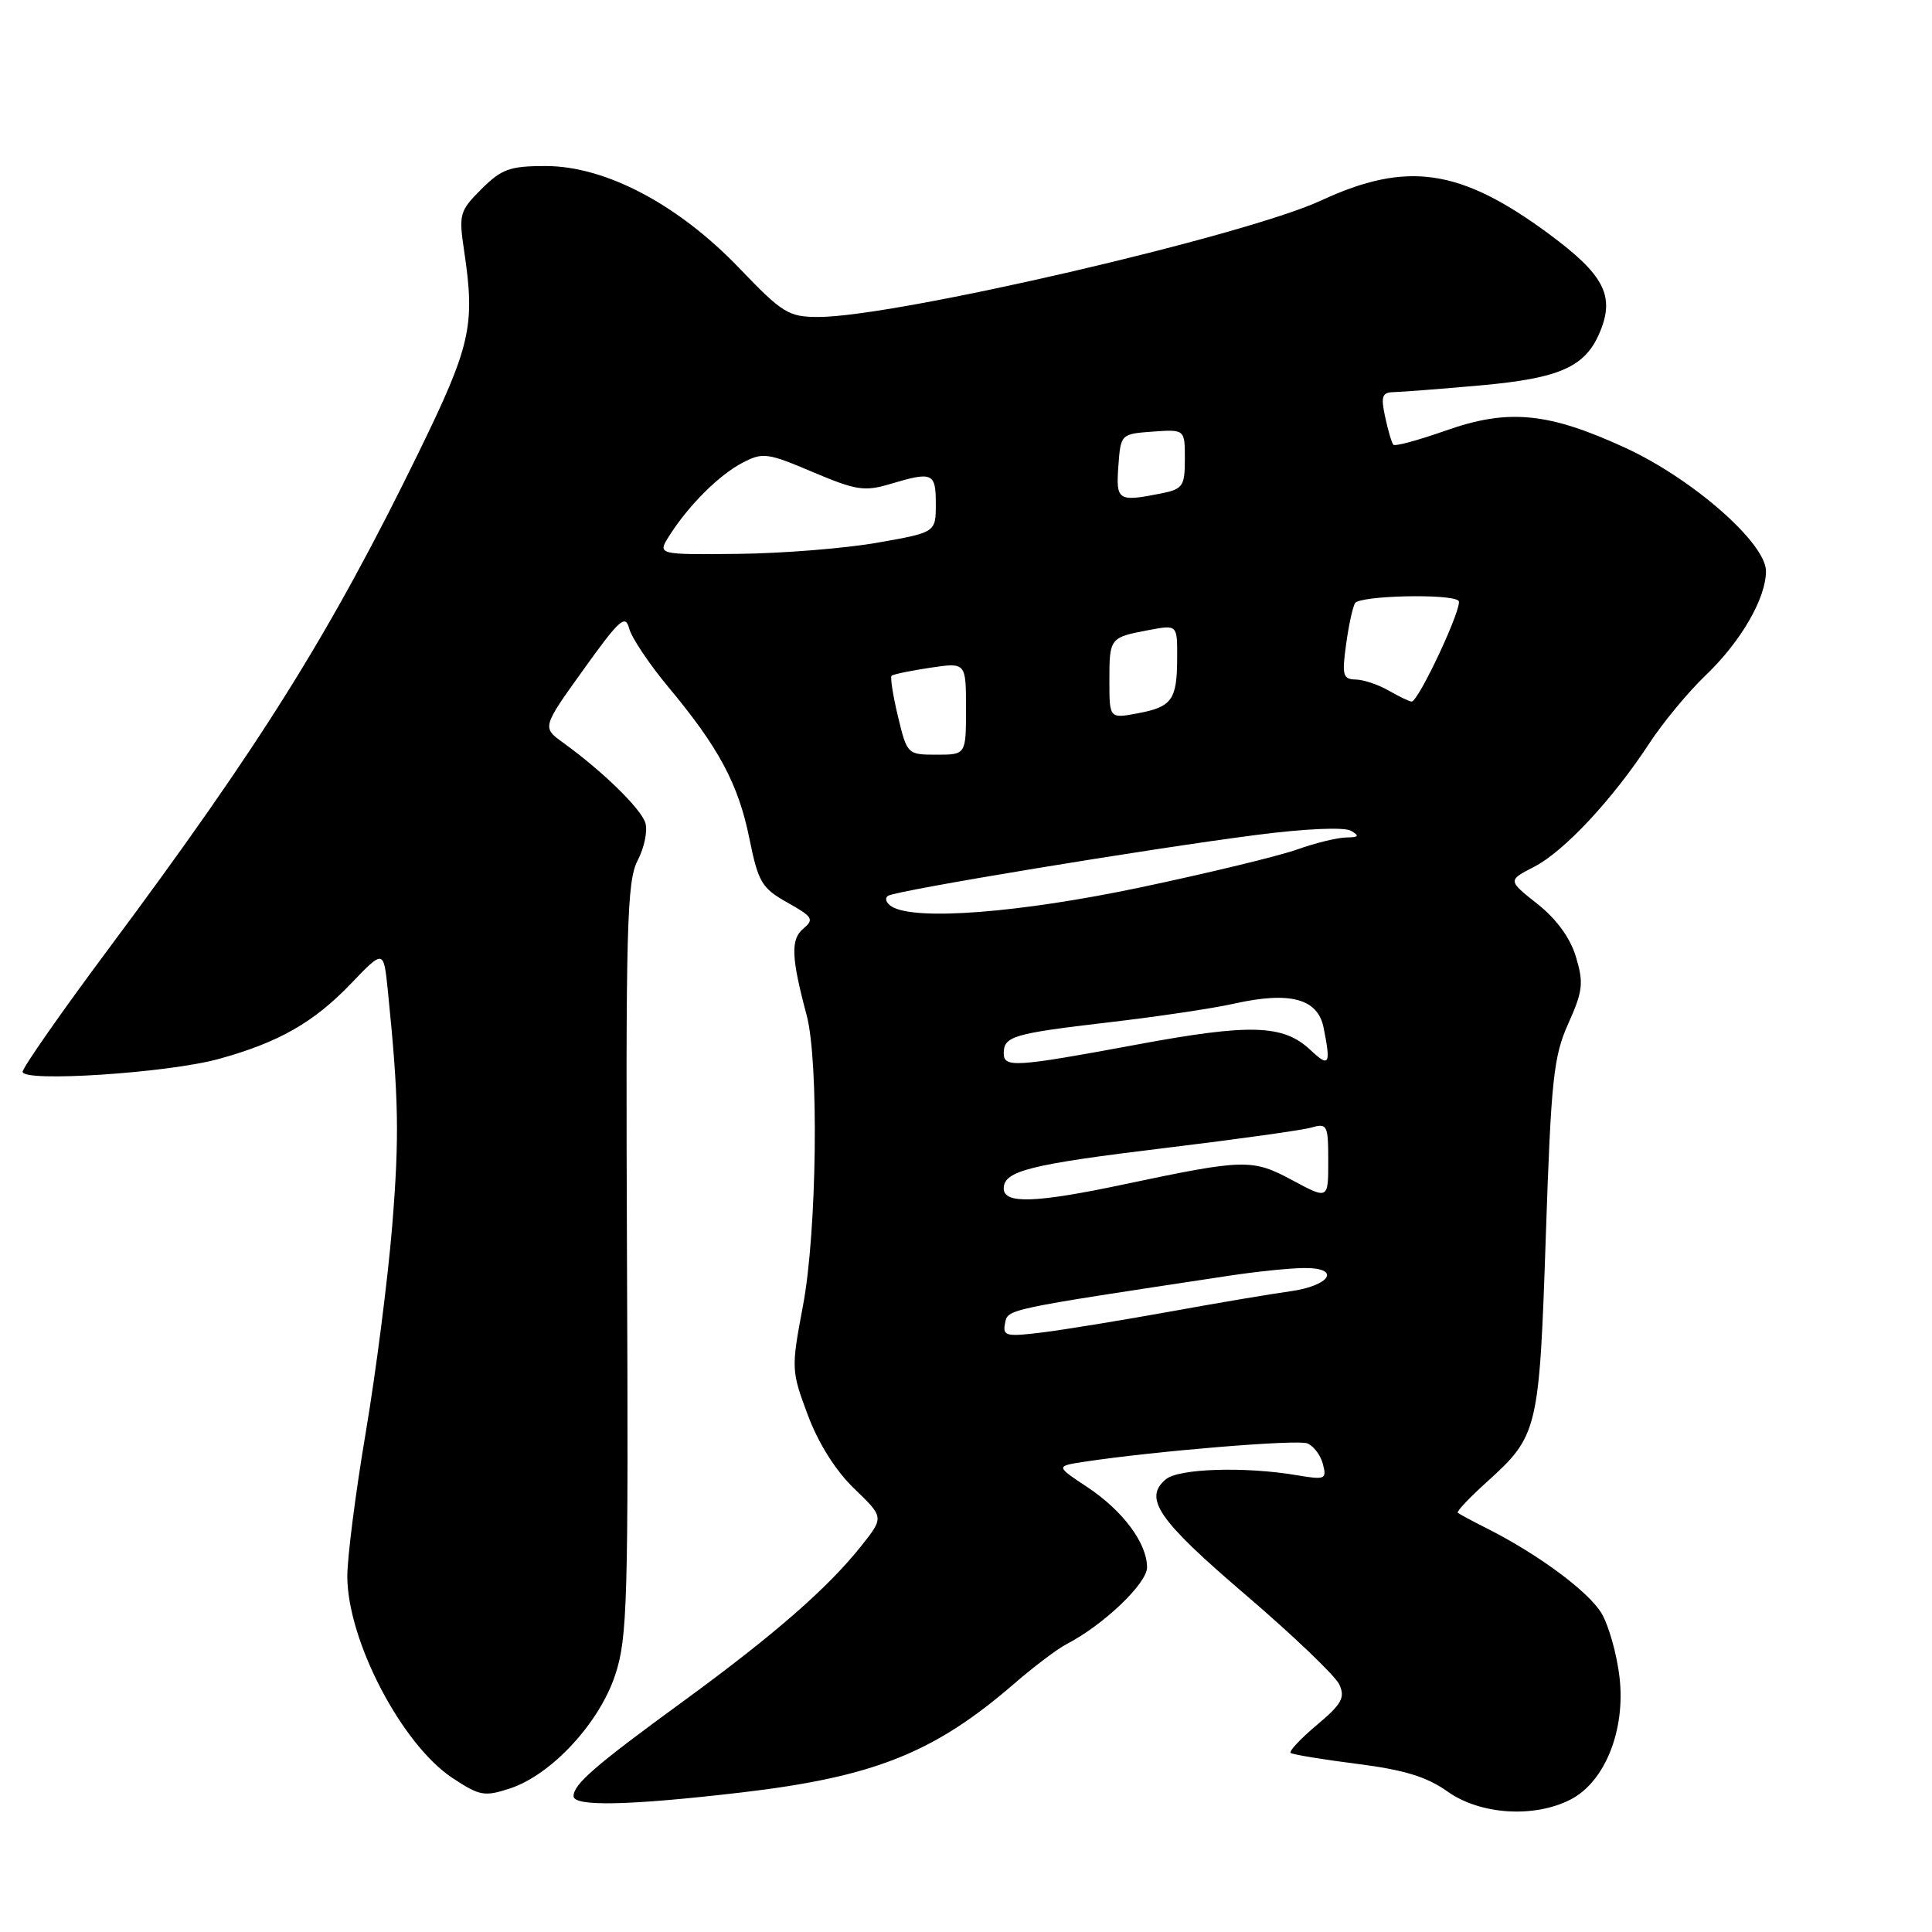 <?xml version="1.0" encoding="UTF-8" standalone="no"?>
<!DOCTYPE svg PUBLIC "-//W3C//DTD SVG 1.1//EN" "http://www.w3.org/Graphics/SVG/1.1/DTD/svg11.dtd" >
<svg xmlns="http://www.w3.org/2000/svg" xmlns:xlink="http://www.w3.org/1999/xlink" version="1.1" viewBox="0 0 256 256">
 <g >
 <path fill="currentColor"
d=" M 208.14 238.43 C 212.68 236.08 215.42 229.20 214.59 222.20 C 214.24 219.19 213.17 215.41 212.23 213.80 C 210.52 210.91 203.83 205.95 197.00 202.51 C 195.07 201.54 193.35 200.61 193.16 200.45 C 192.97 200.29 194.69 198.47 196.98 196.40 C 203.81 190.23 203.96 189.58 204.83 163.75 C 205.53 142.98 205.85 139.98 207.81 135.62 C 209.73 131.34 209.86 130.26 208.83 126.82 C 208.07 124.28 206.26 121.79 203.71 119.77 C 199.78 116.66 199.78 116.66 203.27 114.86 C 207.24 112.83 213.72 105.88 218.54 98.50 C 220.34 95.75 223.69 91.70 225.99 89.50 C 230.68 85.02 234.00 79.28 234.00 75.68 C 234.00 71.98 224.34 63.49 215.43 59.37 C 205.18 54.64 199.87 54.12 191.58 57.05 C 187.97 58.32 184.85 59.17 184.63 58.93 C 184.41 58.69 183.92 57.04 183.54 55.25 C 182.95 52.52 183.13 51.99 184.67 51.96 C 185.68 51.94 190.83 51.54 196.13 51.07 C 206.74 50.12 210.08 48.62 212.01 43.97 C 214.00 39.18 212.54 36.39 205.23 30.99 C 193.49 22.33 186.44 21.29 175.07 26.56 C 164.91 31.27 118.60 42.00 108.45 42.00 C 104.48 42.00 103.70 41.52 97.91 35.48 C 89.82 27.06 80.21 22.00 72.29 22.00 C 67.55 22.00 66.45 22.40 63.79 25.06 C 60.89 27.95 60.77 28.38 61.51 33.31 C 62.98 43.17 62.38 45.80 55.45 60.00 C 43.77 83.90 34.62 98.55 14.36 125.76 C 8.11 134.15 3.00 141.47 3.00 142.02 C 3.00 143.43 22.22 142.18 28.97 140.32 C 36.91 138.14 41.57 135.48 46.49 130.35 C 50.83 125.82 50.83 125.82 51.38 131.16 C 52.84 145.53 52.93 150.54 51.97 162.44 C 51.39 169.51 49.81 181.84 48.46 189.83 C 47.11 197.82 46.01 206.41 46.02 208.93 C 46.07 217.43 53.23 231.14 59.95 235.59 C 63.57 237.98 64.19 238.09 67.60 236.97 C 73.07 235.16 79.40 228.33 81.51 221.96 C 83.14 217.07 83.28 212.23 83.08 166.87 C 82.90 122.78 83.06 116.79 84.49 114.02 C 85.38 112.31 85.84 110.06 85.51 109.03 C 84.91 107.13 79.84 102.19 74.66 98.44 C 71.81 96.39 71.81 96.39 77.31 88.73 C 82.08 82.07 82.87 81.36 83.37 83.28 C 83.69 84.50 86.01 87.97 88.53 91.00 C 95.24 99.04 97.83 103.88 99.29 111.07 C 100.47 116.90 100.93 117.68 104.33 119.59 C 107.69 121.47 107.91 121.83 106.45 123.04 C 104.75 124.46 104.83 126.83 106.88 134.50 C 108.53 140.66 108.25 163.25 106.40 173.00 C 104.83 181.35 104.84 181.61 107.04 187.50 C 108.45 191.27 110.74 194.90 113.21 197.27 C 117.13 201.05 117.13 201.05 114.16 204.80 C 109.71 210.41 102.62 216.60 90.49 225.46 C 78.83 233.96 76.00 236.42 76.00 238.00 C 76.00 239.41 83.42 239.24 98.17 237.52 C 115.78 235.46 123.79 232.27 134.38 223.10 C 136.98 220.85 140.09 218.50 141.30 217.87 C 146.21 215.33 152.00 209.81 151.99 207.68 C 151.98 204.46 148.78 200.17 144.06 197.04 C 139.88 194.27 139.88 194.27 143.69 193.69 C 152.88 192.29 171.83 190.72 173.21 191.25 C 174.04 191.57 174.98 192.80 175.29 193.99 C 175.82 196.02 175.60 196.11 171.82 195.47 C 164.98 194.31 156.21 194.58 154.50 196.00 C 151.46 198.52 153.43 201.39 165.00 211.28 C 171.32 216.69 176.93 222.05 177.46 223.19 C 178.27 224.94 177.80 225.79 174.49 228.57 C 172.32 230.39 170.76 232.06 171.02 232.27 C 171.29 232.49 175.24 233.14 179.82 233.72 C 186.04 234.51 189.06 235.43 191.81 237.39 C 196.14 240.47 203.31 240.93 208.14 238.43 Z  M 133.17 175.36 C 133.54 173.44 132.98 173.56 163.00 169.02 C 166.57 168.48 171.00 168.03 172.83 168.02 C 177.76 167.99 176.29 170.37 170.92 171.11 C 168.49 171.44 161.32 172.65 155.00 173.80 C 148.68 174.94 141.10 176.18 138.16 176.55 C 133.30 177.15 132.84 177.04 133.17 175.36 Z  M 133.00 157.48 C 133.00 155.14 136.45 154.28 154.67 152.08 C 163.93 150.96 172.51 149.76 173.75 149.41 C 175.87 148.80 176.00 149.06 176.00 153.86 C 176.00 158.94 176.00 158.94 171.25 156.39 C 165.93 153.53 164.91 153.56 149.00 156.92 C 137.25 159.41 133.00 159.56 133.00 157.48 Z  M 133.00 139.56 C 133.00 137.32 134.24 136.95 146.79 135.48 C 153.25 134.73 160.78 133.61 163.52 132.99 C 170.92 131.33 174.61 132.32 175.38 136.15 C 176.37 141.09 176.14 141.48 173.64 139.13 C 170.04 135.75 165.72 135.61 150.59 138.42 C 134.47 141.41 133.00 141.50 133.00 139.56 Z  M 118.14 120.11 C 117.40 119.64 117.19 119.00 117.69 118.69 C 118.84 117.98 152.06 112.49 166.50 110.63 C 172.93 109.80 178.12 109.57 179.00 110.08 C 180.19 110.76 180.06 110.95 178.38 110.97 C 177.21 110.99 174.28 111.70 171.88 112.56 C 169.47 113.42 160.18 115.67 151.23 117.56 C 135.13 120.96 121.19 122.04 118.14 120.11 Z  M 118.99 94.95 C 118.32 92.17 117.94 89.73 118.14 89.54 C 118.34 89.35 120.64 88.87 123.25 88.48 C 128.00 87.77 128.00 87.77 128.00 93.89 C 128.00 100.00 128.00 100.00 124.10 100.00 C 120.24 100.00 120.19 99.95 118.99 94.95 Z  M 147.00 90.17 C 147.00 84.52 147.05 84.46 152.26 83.48 C 156.00 82.78 156.00 82.78 155.98 87.14 C 155.97 92.74 155.31 93.66 150.75 94.52 C 147.00 95.22 147.00 95.22 147.00 90.17 Z  M 184.00 91.50 C 182.62 90.71 180.65 90.05 179.61 90.04 C 177.95 90.00 177.80 89.46 178.36 85.42 C 178.70 82.90 179.24 80.42 179.55 79.92 C 180.17 78.91 192.30 78.63 193.27 79.61 C 193.91 80.25 187.95 93.02 187.04 92.96 C 186.74 92.95 185.38 92.29 184.00 91.50 Z  M 88.68 71.00 C 91.21 67.00 95.27 62.94 98.38 61.32 C 101.07 59.91 101.69 60.00 107.70 62.55 C 113.41 64.97 114.55 65.15 117.93 64.14 C 123.58 62.45 124.00 62.63 124.00 66.77 C 124.00 70.55 124.00 70.55 116.25 71.91 C 111.99 72.66 103.69 73.33 97.80 73.39 C 87.10 73.50 87.10 73.50 88.68 71.00 Z  M 148.19 61.75 C 148.50 57.52 148.52 57.50 152.75 57.19 C 157.00 56.89 157.00 56.89 157.00 60.82 C 157.00 64.42 156.74 64.80 153.88 65.38 C 148.13 66.52 147.86 66.35 148.19 61.75 Z "/>
</g>
</svg>